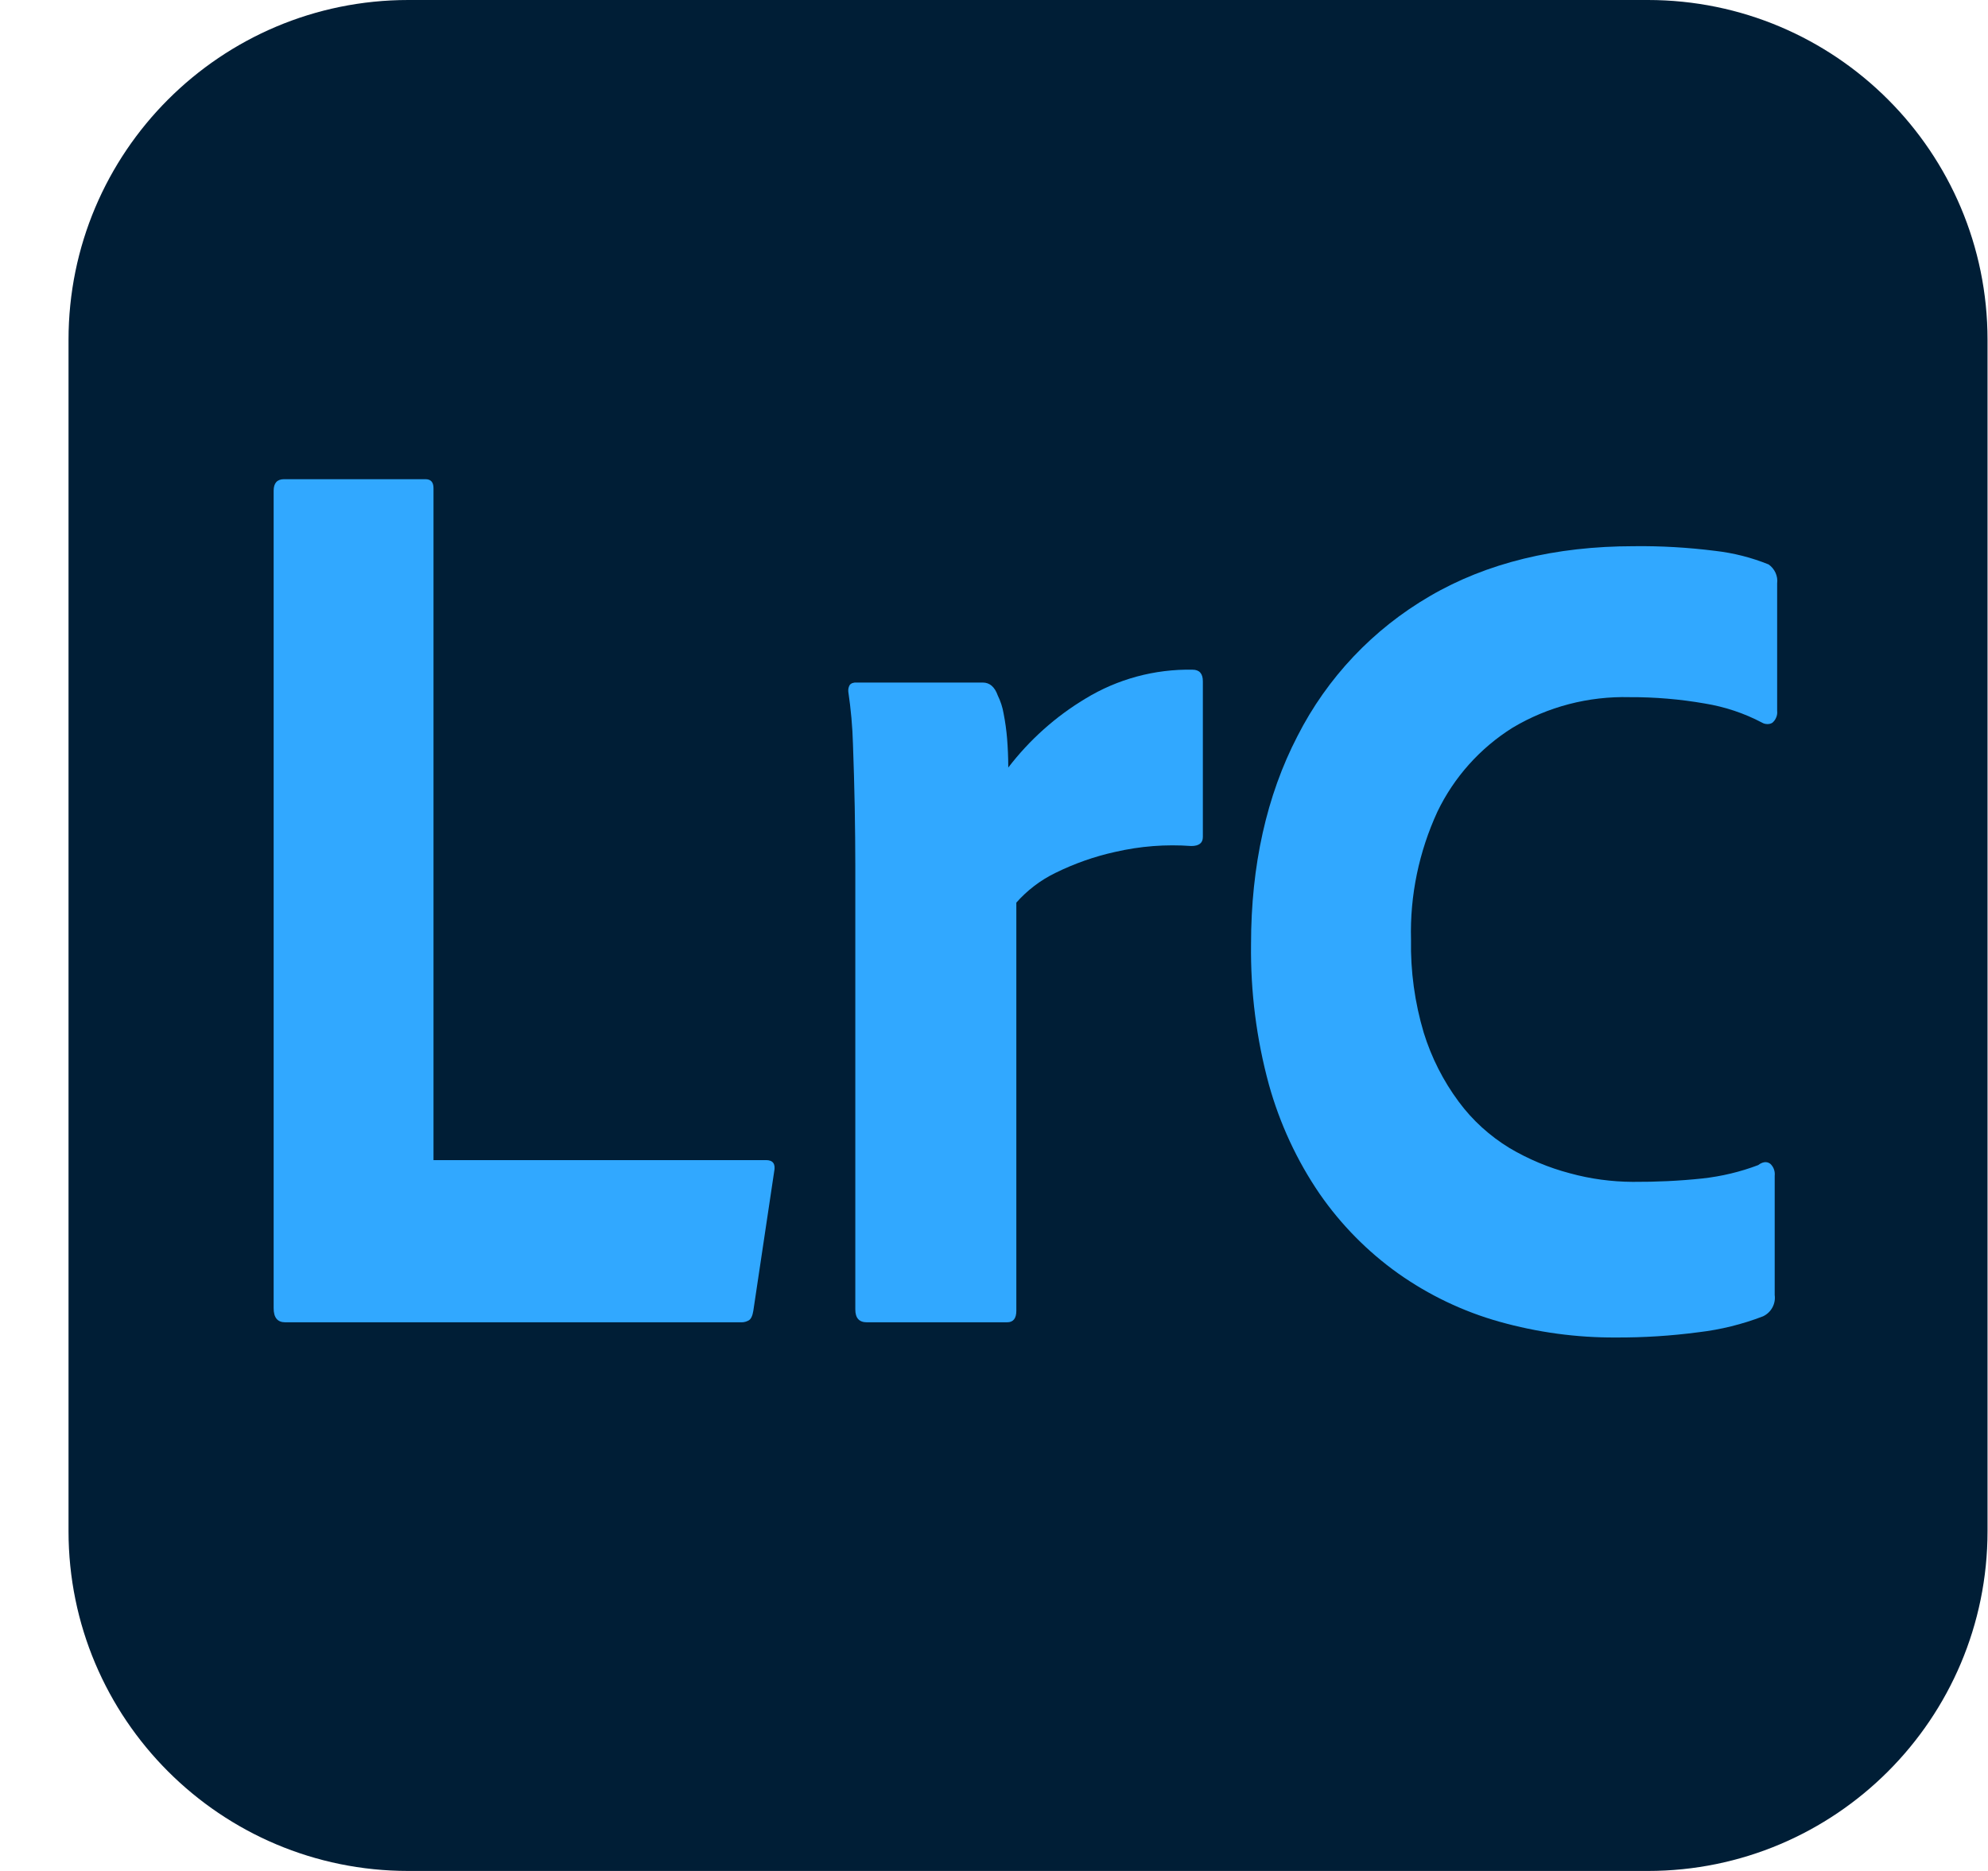 <svg width="17" height="16" viewBox="0 0 17 16" fill="none" xmlns="http://www.w3.org/2000/svg">
<g clip-path="url(#clip0_820_113)">
<path d="M14.091 0H3.492C1.887 0 0.586 1.301 0.586 2.906V13.094C0.586 14.699 1.887 16 3.492 16H14.091C15.695 16 16.996 14.699 16.996 13.094V2.906C16.996 1.301 15.695 0 14.091 0Z" fill="#001E36"/>
<path d="M6.343 11.308H2.439C2.373 11.308 2.34 11.268 2.34 11.187V4.197C2.34 4.131 2.37 4.098 2.429 4.098H3.638C3.684 4.098 3.707 4.123 3.707 4.175V9.921H6.551C6.61 9.921 6.634 9.954 6.62 10.02L6.442 11.209C6.435 11.253 6.422 11.281 6.402 11.292C6.384 11.302 6.364 11.308 6.343 11.308Z" fill="#31A8FF"/>
<path d="M7.324 5.837H8.404C8.463 5.837 8.506 5.874 8.532 5.947C8.556 5.996 8.573 6.048 8.582 6.101C8.596 6.172 8.606 6.244 8.612 6.316C8.618 6.393 8.622 6.475 8.622 6.564C8.803 6.328 9.026 6.128 9.281 5.975C9.556 5.807 9.874 5.721 10.197 5.727C10.256 5.727 10.286 5.76 10.286 5.826V7.158C10.286 7.209 10.253 7.235 10.187 7.235C9.969 7.219 9.751 7.236 9.538 7.285C9.36 7.324 9.187 7.385 9.023 7.466C8.896 7.528 8.784 7.614 8.691 7.719V11.209C8.691 11.275 8.665 11.308 8.612 11.308H7.413C7.347 11.308 7.314 11.272 7.314 11.198V7.411C7.314 7.25 7.312 7.079 7.309 6.899C7.305 6.72 7.301 6.542 7.294 6.365C7.29 6.214 7.276 6.064 7.254 5.914C7.252 5.893 7.257 5.871 7.269 5.854C7.277 5.847 7.285 5.842 7.295 5.84C7.304 5.837 7.314 5.836 7.324 5.837Z" fill="#31A8FF"/>
<path d="M15.124 4.827C14.978 4.768 14.825 4.729 14.668 4.711C14.437 4.682 14.204 4.668 13.971 4.671C13.3 4.671 12.713 4.814 12.227 5.098C11.742 5.38 11.349 5.795 11.095 6.295C10.831 6.804 10.698 7.403 10.698 8.074C10.693 8.48 10.744 8.884 10.851 9.276C10.944 9.609 11.09 9.925 11.285 10.21C11.468 10.474 11.695 10.704 11.956 10.89C12.219 11.076 12.512 11.216 12.822 11.303C13.146 11.394 13.482 11.44 13.819 11.438C14.055 11.439 14.291 11.424 14.525 11.393C14.714 11.371 14.899 11.325 15.076 11.257C15.11 11.241 15.138 11.215 15.156 11.182C15.174 11.149 15.181 11.112 15.176 11.075V10.055C15.178 10.037 15.176 10.018 15.17 10.001C15.164 9.983 15.154 9.968 15.141 9.955C15.124 9.94 15.088 9.923 15.034 9.964C14.881 10.022 14.721 10.06 14.558 10.078C14.36 10.099 14.161 10.108 13.962 10.107C13.781 10.106 13.601 10.082 13.426 10.034C13.243 9.986 13.069 9.913 12.907 9.817C12.739 9.714 12.592 9.581 12.475 9.423C12.342 9.244 12.241 9.045 12.175 8.832C12.098 8.574 12.061 8.305 12.066 8.035C12.056 7.658 12.134 7.284 12.292 6.941C12.434 6.646 12.657 6.397 12.935 6.223C13.237 6.043 13.584 5.953 13.935 5.962C14.15 5.961 14.365 5.979 14.577 6.016C14.749 6.044 14.915 6.099 15.068 6.18C15.082 6.188 15.097 6.192 15.112 6.192C15.127 6.193 15.143 6.189 15.156 6.181C15.171 6.168 15.182 6.153 15.189 6.135C15.197 6.117 15.199 6.098 15.197 6.079V4.989C15.201 4.958 15.196 4.927 15.183 4.898C15.17 4.87 15.15 4.845 15.124 4.827Z" fill="#31A8FF"/>
</g>
<defs>
<clipPath id="clip0_820_113">
<rect width="16.41" height="16" fill="white" transform="translate(0.586)"/>
</clipPath>
</defs>
</svg>
